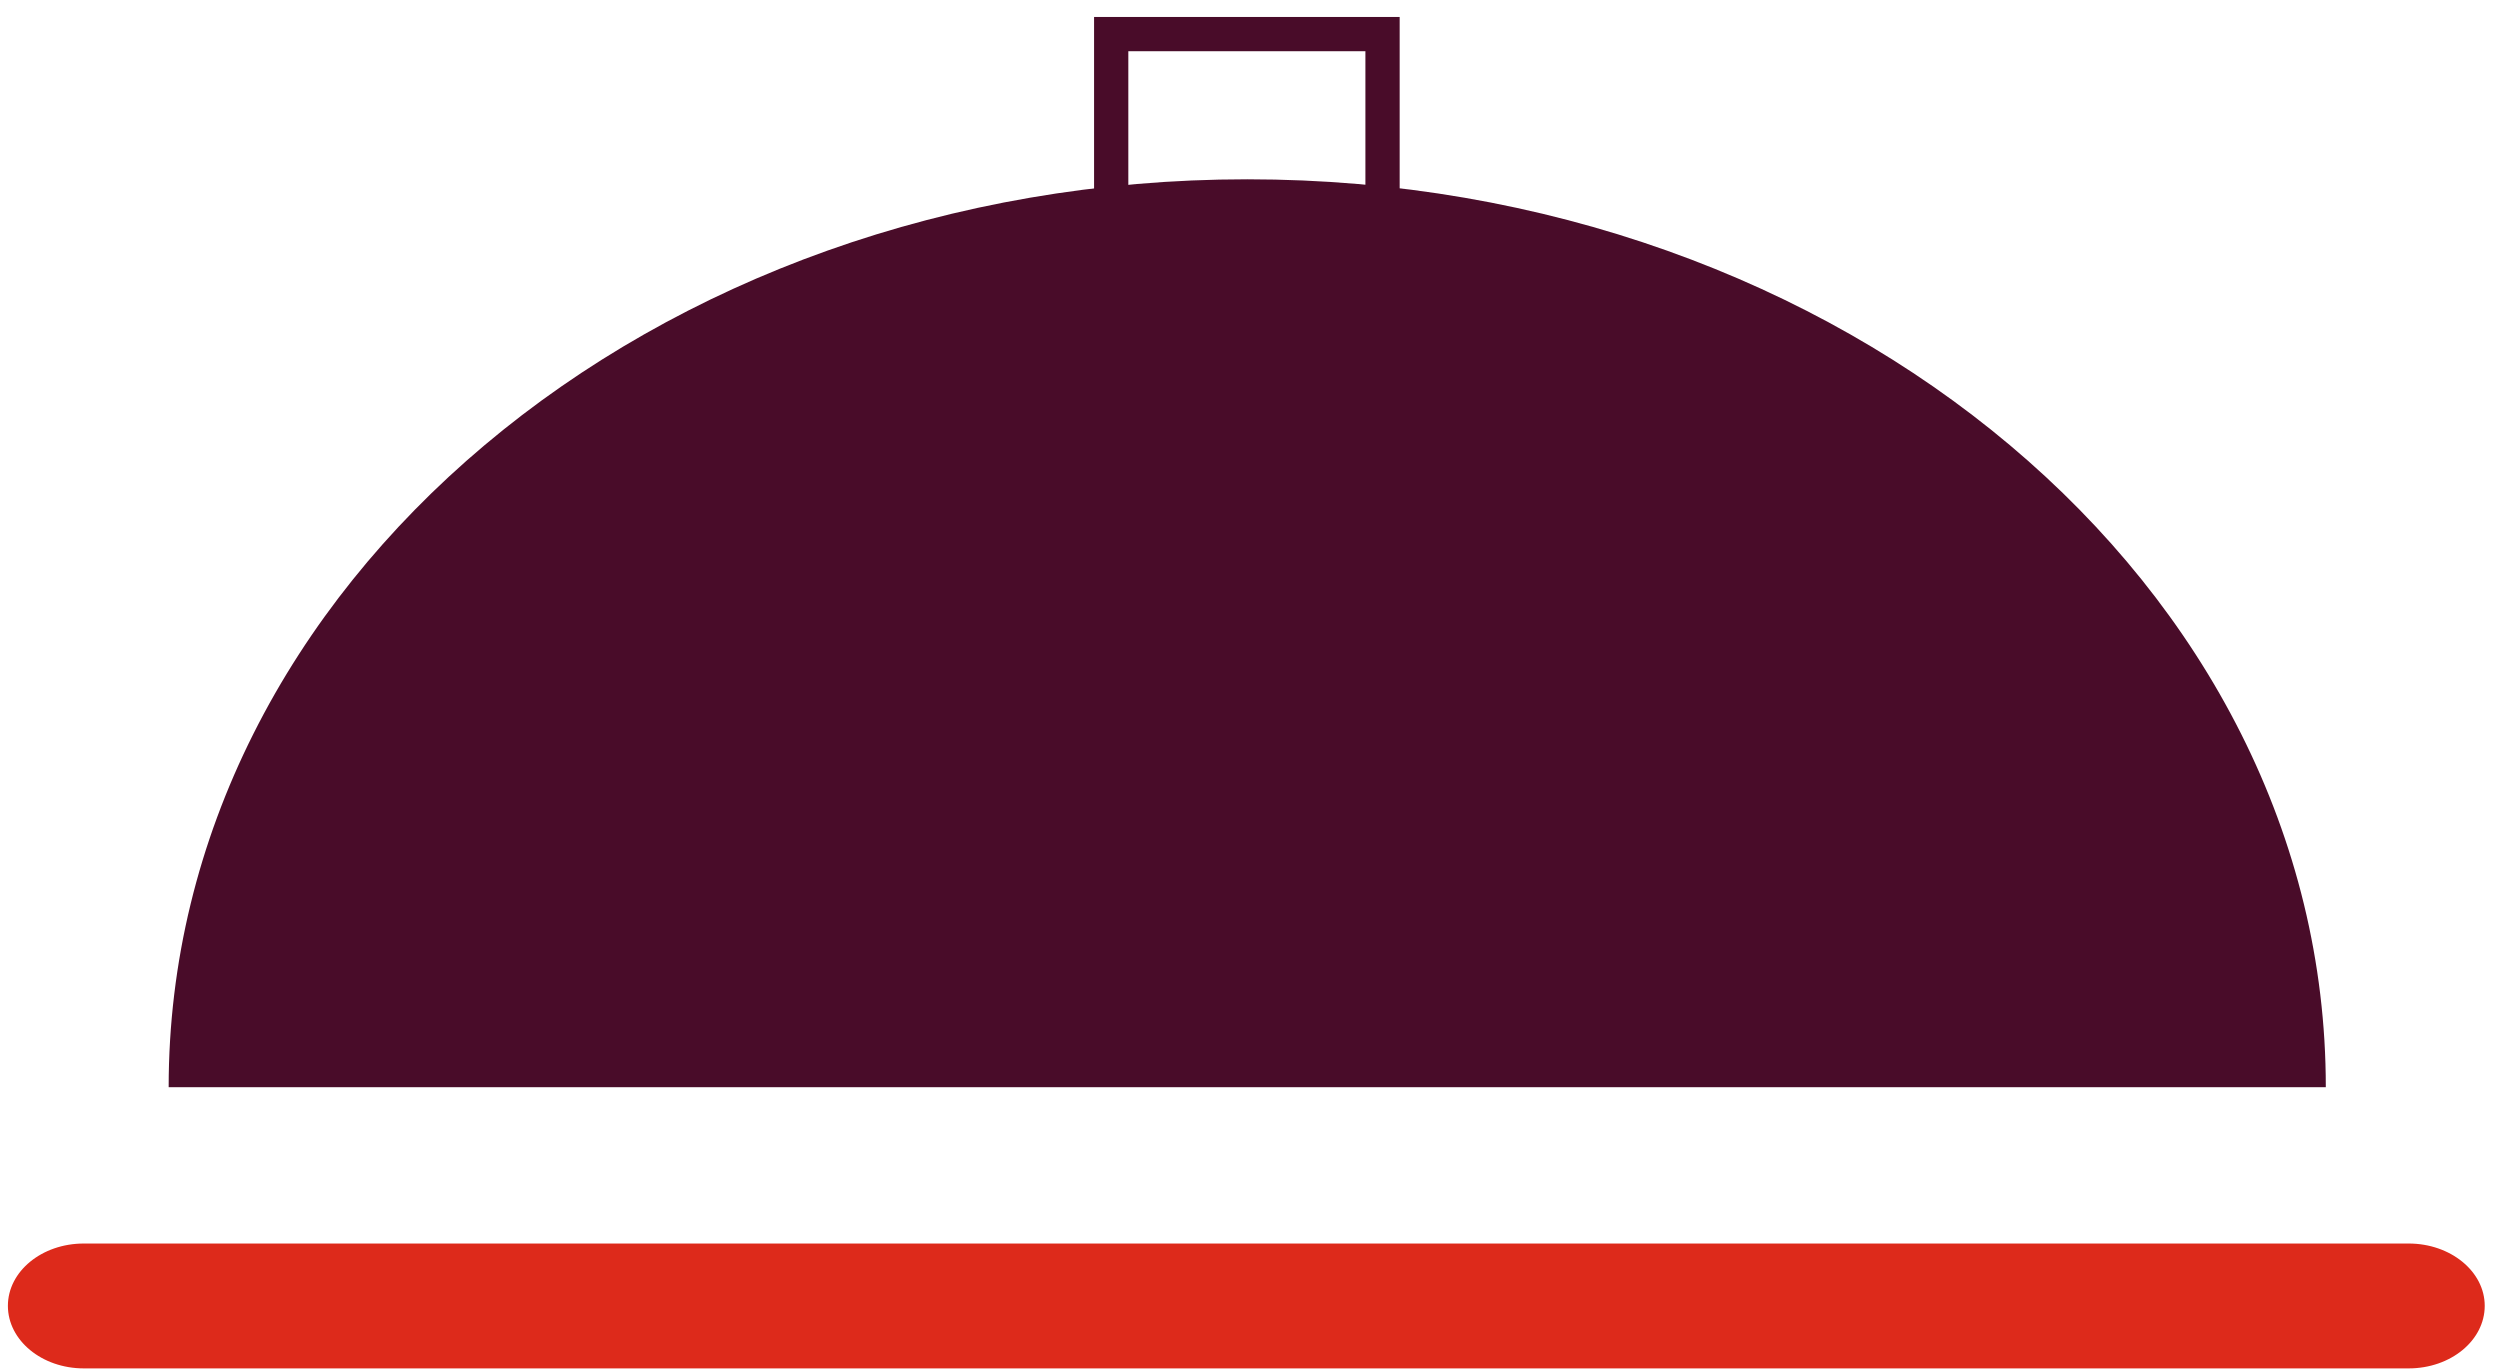 <svg width="146" height="80" viewBox="0 0 146 80" fill="none" xmlns="http://www.w3.org/2000/svg">
<path fill-rule="evenodd" clip-rule="evenodd" d="M140.667 72.622H4.893C2.437 72.622 0.461 74.255 0.461 76.26C0.461 78.28 2.446 79.914 4.893 79.914H140.667C143.124 79.914 145.108 78.28 145.108 76.26C145.108 74.255 143.115 72.622 140.667 72.622Z" fill="#DD2A1B"/>
<path fill-rule="evenodd" clip-rule="evenodd" d="M72.838 10.471C38.045 10.471 9.85 34.211 9.85 63.491H135.827C135.836 34.211 107.623 10.471 72.838 10.471Z" fill="#490C29"/>
<path d="M64.894 1.991H80.74V15.531H64.894V1.991Z" stroke="#490C29" stroke-width="2"/>
</svg>
